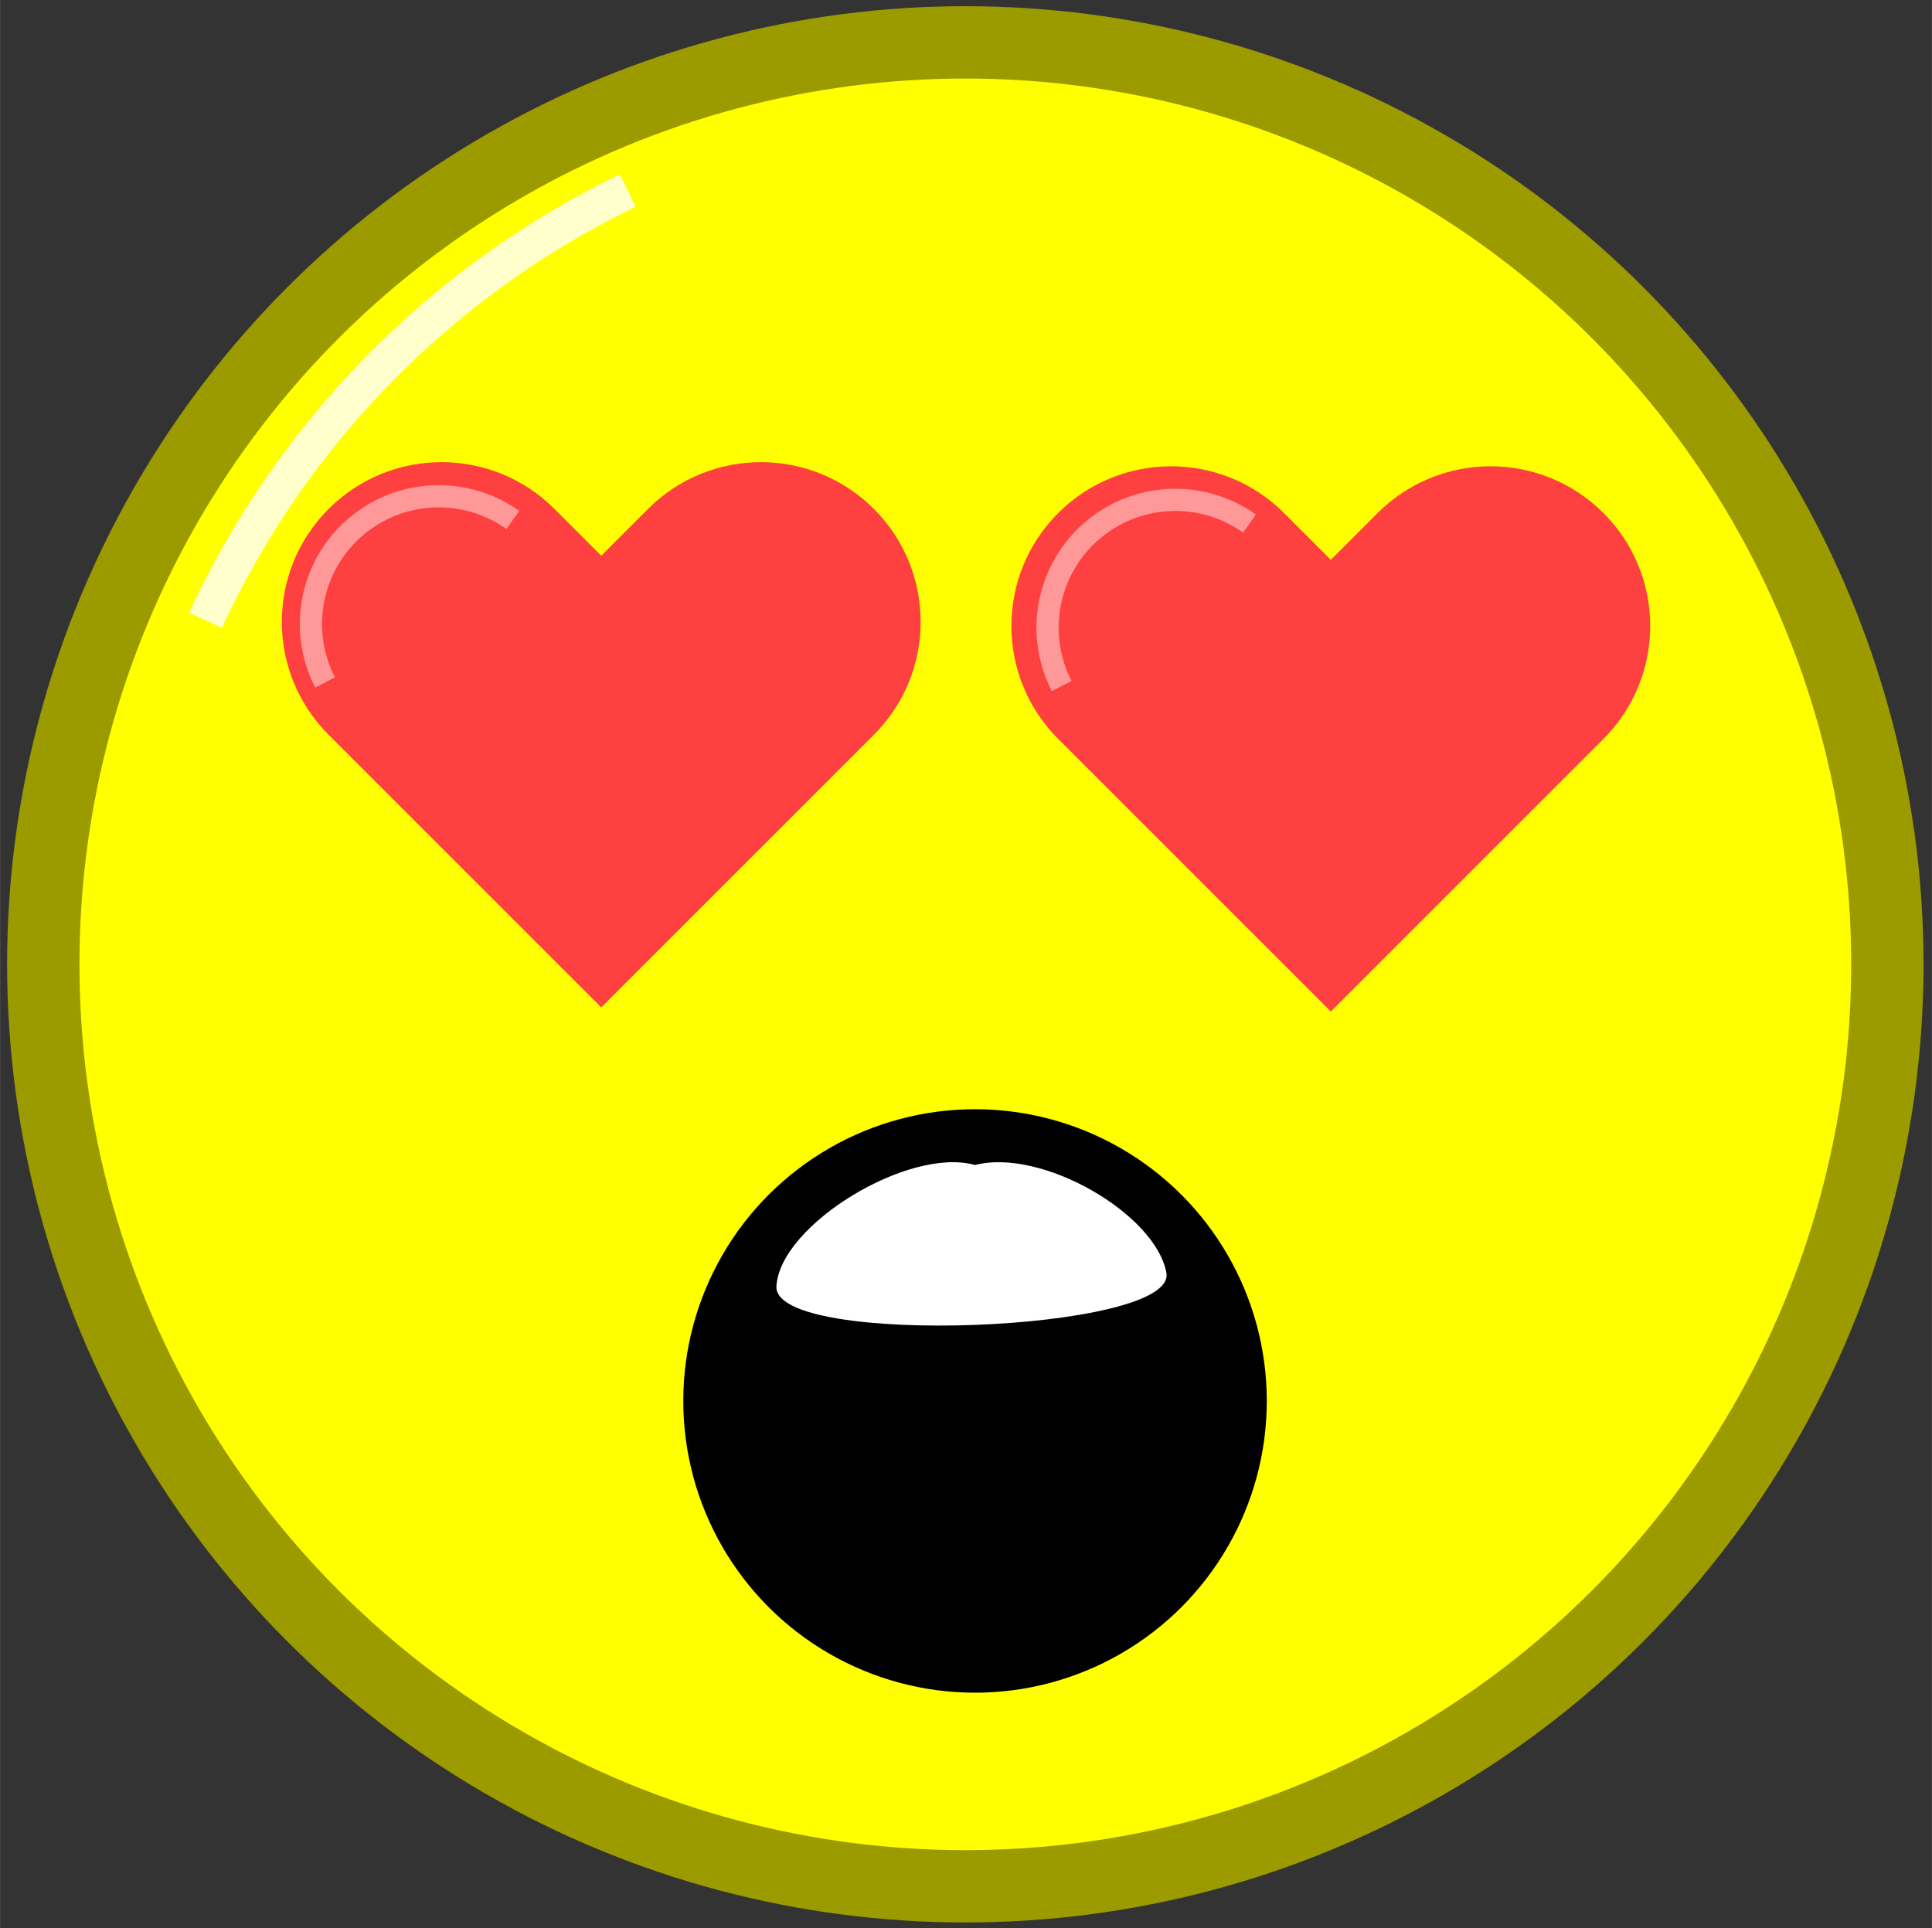 <svg xmlns="http://www.w3.org/2000/svg" xmlns:xlink="http://www.w3.org/1999/xlink" width="517px" height="516px" viewBox="99.929 105 160.254 159.954" preserveAspectRatio="xMidYMid meet"  >
	<rect x="99.929" y="105" width="160.254" height="159.954" fill="#333333" stroke="none"/>
	<defs id="svgEditorDefs">
		<polygon id="svgEditorShapeDefs" fill="#FF4040" style="vector-effect: non-scaling-stroke; stroke-width: 1px; stroke: none;"/>
		<path id="svgEditorClosePathDefs" stroke="black" fill="khaki" style="stroke-width: 1px;"/>
	</defs>
	<rect id="svgEditorBackground" x="100" y="105" width="160.111" height="159.954" style="stroke: none; fill: none;"/>
	<circle id="e1_circle" cx="180" cy="185" style="stroke-width: 6px; fill: rgb(255, 255, 0); stroke: rgb(155, 155, 0);" r="76.485"/>
	<path d="M141,198" stroke="black" stroke-width="1" id="e93_path" style="fill: none;"/>
	<path d="M142,191" stroke="black" stroke-width="1" id="e122_path" style="fill: none;"/>
	<path d="M116.973,156.458a74.169,74.169,0,0,1,35.029,-35.649" stroke="#FFFFCB" id="e29_circleArc" style="fill: none; stroke-width: 3px;"/>
	<circle id="e301_circle" cx="180.805" cy="221.221" style="stroke-width: 1px; stroke: none;" r="24.202" fill="black"/>
	<path d="M164.33,163.354c-0.287,-6.876,33.247,-5.142,32.35,1.498c-0.897,6.64,-10.39,14,-15.876,12.061c-5.486,2.096,-16.188,-6.683,-16.475,-13.559Z" id="e559_area3" fill="white" style="stroke-width: 1px; stroke: none;" transform="matrix(1 0 0 -0.742 0 332.918)"/>
	<path d="M27.09,8.694l-9.373,9.372l-9.373,-9.373c-12.497,-12.497,-32.758,-12.497,-45.255,0s-12.497,32.758,0,45.255l54.627,54.627l54.628,-54.627c12.497,-12.497,12.497,-32.758,0,-45.255s-32.758,-12.497,-45.255,0Z" id="e432_shape" style="vector-effect: non-scaling-stroke; stroke: none; stroke-width: 1px;" transform="matrix(0.414 0 0 0.414 142.464 143.622)" fill="#FF4040"/>
	<path d="M173.273,9.52l-9.373,9.372l-9.373,-9.373c-12.497,-12.497,-32.758,-12.497,-45.255,0s-12.497,32.758,0,45.255l54.627,54.627l54.628,-54.627c12.497,-12.497,12.497,-32.758,0,-45.255s-32.758,-12.497,-45.255,0Z" id="e460_shape" style="vector-effect: non-scaling-stroke; stroke: none; stroke-width: 1px;" transform="matrix(0.414 0 0 0.414 142.464 143.622)" fill="#FF4040"/>
	<path d="M126.887,161.613a10.6,10.6,0,0,1,15.576,-13.479" stroke="#FF9999" id="e476_circleArc" style="fill: none; stroke-width: 1.84px;"/>
	<path d="M187.994,161.912a10.6,10.6,0,0,1,15.576,-13.479" stroke="#FF9999" id="e491_circleArc" style="fill: none; stroke-width: 1.84px;"/>
</svg>
